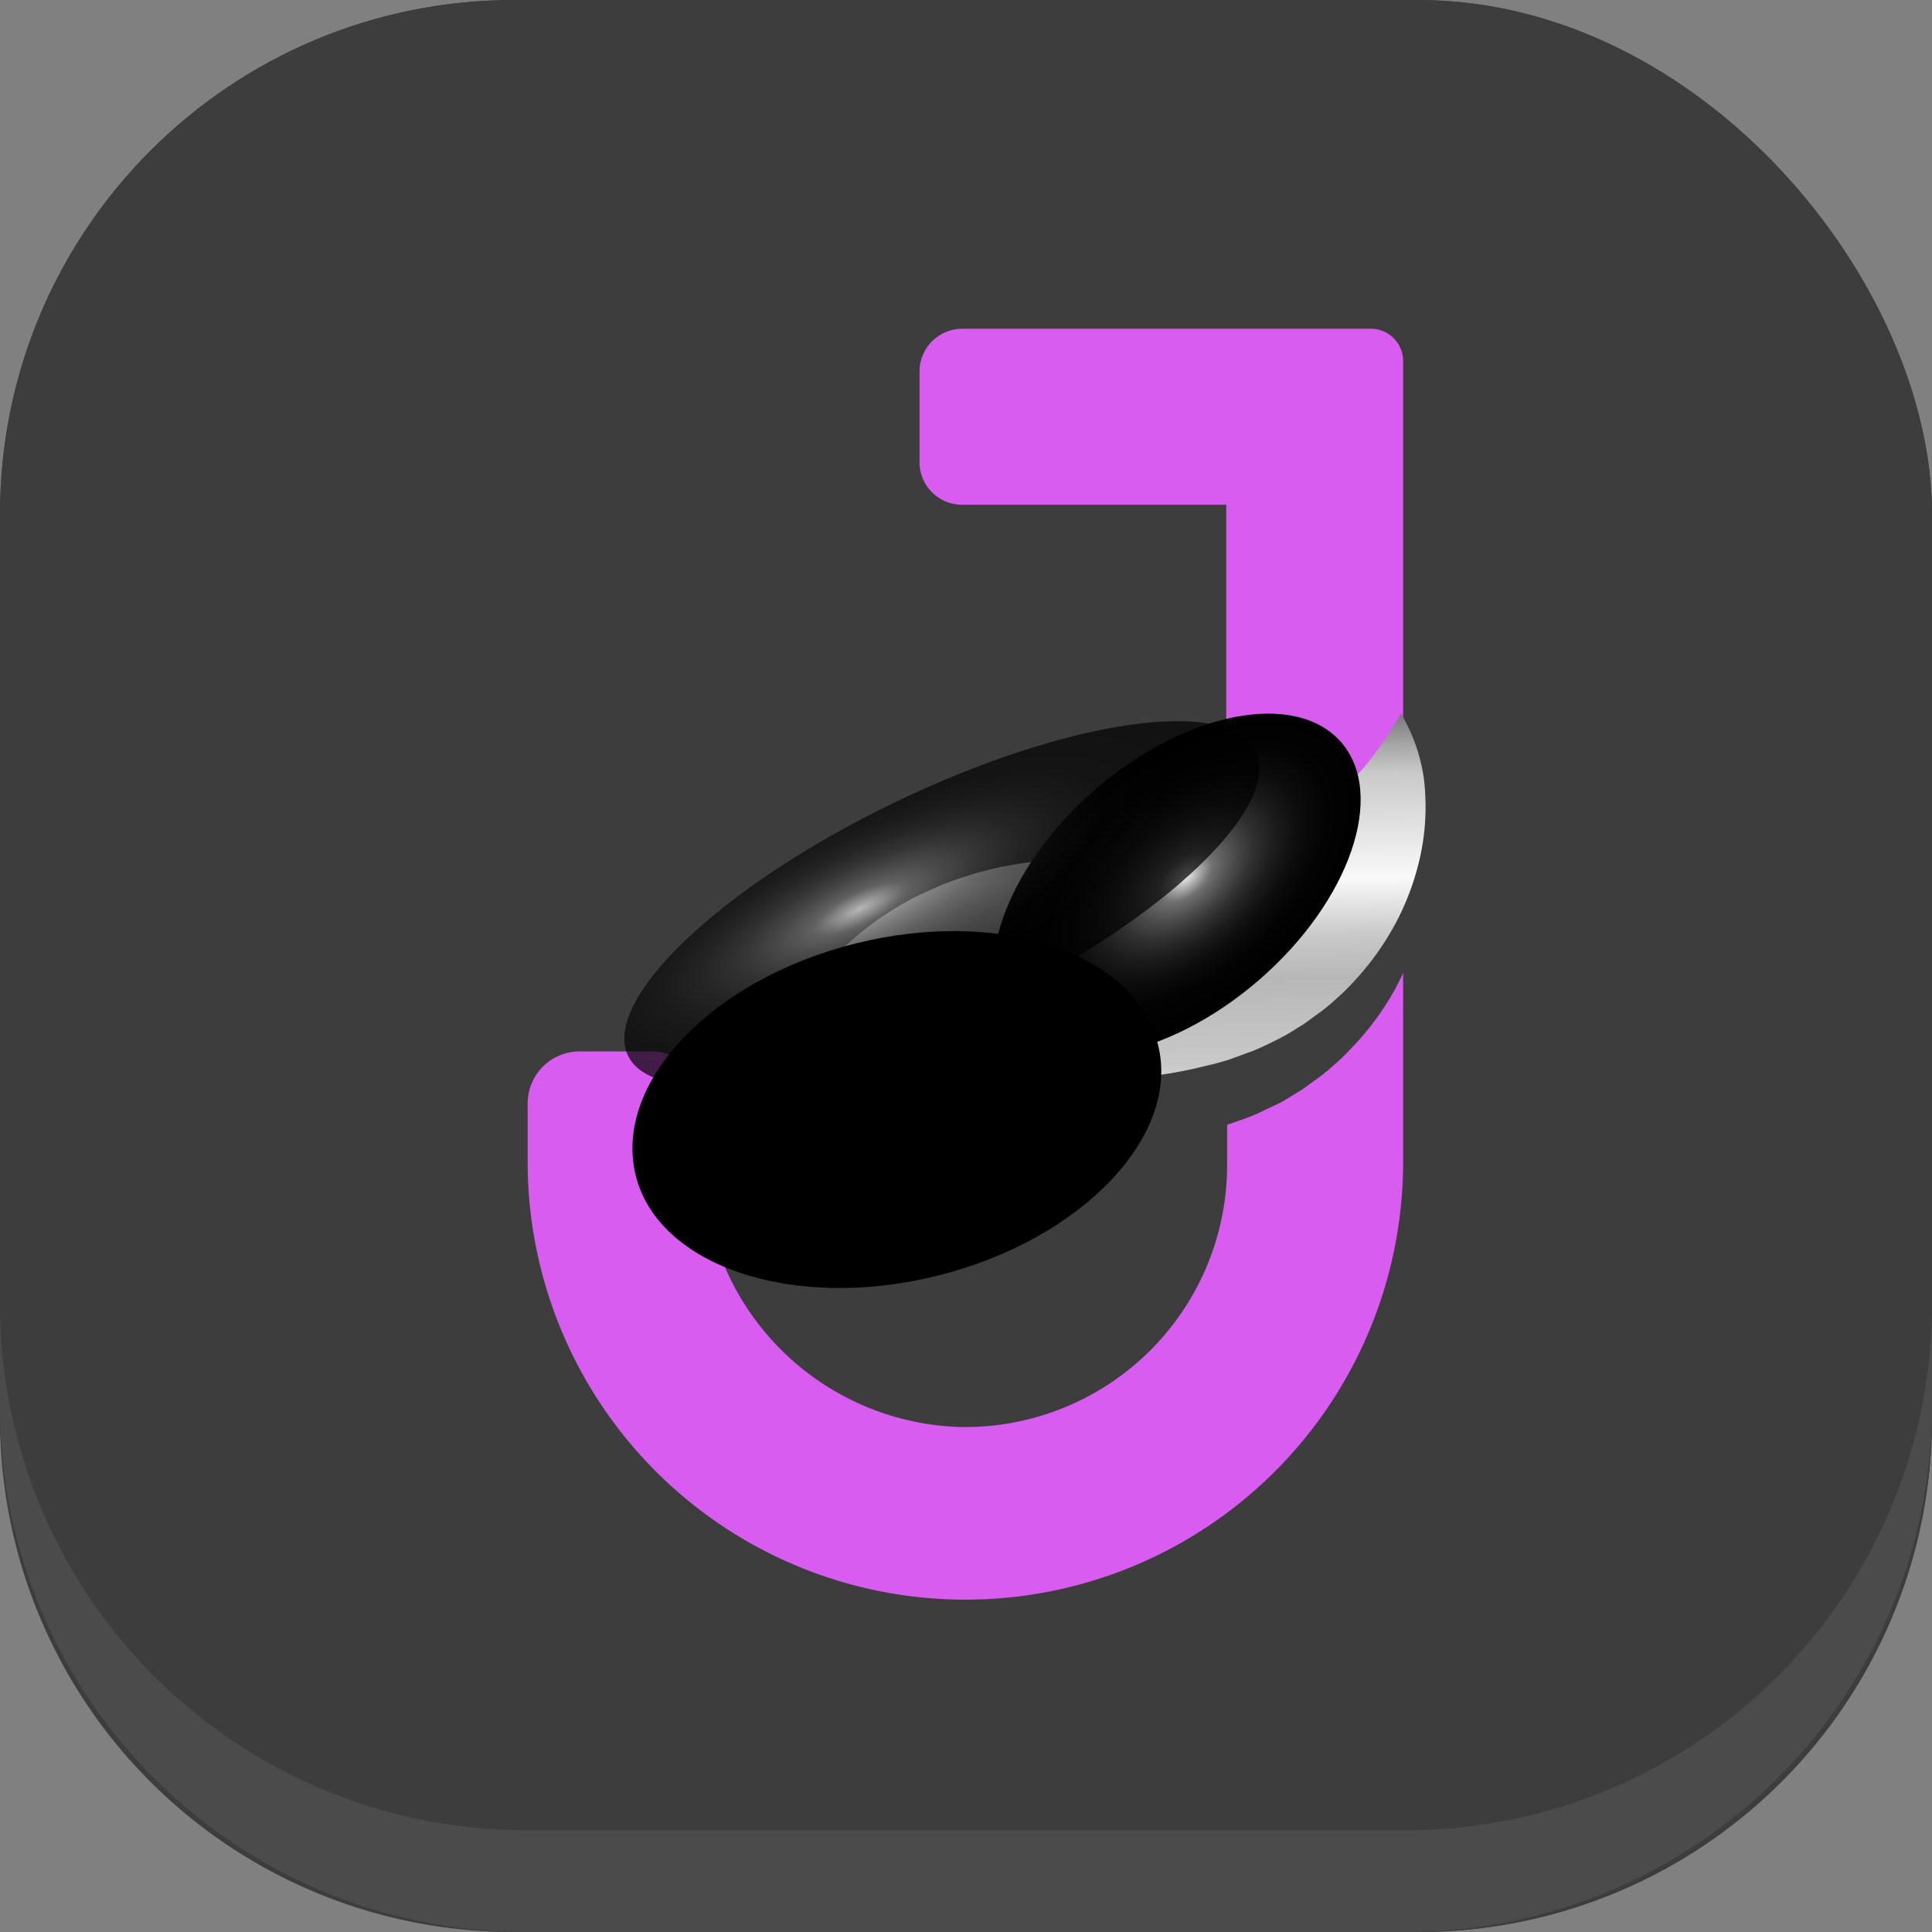 <svg xmlns="http://www.w3.org/2000/svg" xmlns:xlink="http://www.w3.org/1999/xlink" viewBox="0 0 64 64"><rect x="0" y="0" width="64" height="64" fill="#808080" stroke="none"/><defs><style>.cls-1{isolation:isolate;}.cls-2{fill:#3d3d3d;}.cls-3{fill:#4c4b4b;}.cls-4{fill:#d95cf1;}.cls-5{fill:url(#linear-gradient);}.cls-6,.cls-7,.cls-8,.cls-9{mix-blend-mode:screen;}.cls-6{fill:url(#radial-gradient);}.cls-7{opacity:0.71;fill:url(#radial-gradient-2);}.cls-8{fill:url(#radial-gradient-3);}.cls-9{fill:url(#radial-gradient-4);}</style><linearGradient id="linear-gradient" x1="35.81" y1="22.92" x2="36.17" y2="43.36" gradientUnits="userSpaceOnUse"><stop offset="0" stop-color="#505050"/><stop offset="0.01" stop-color="#5b5b5b"/><stop offset="0.1" stop-color="#aaa"/><stop offset="0.14" stop-color="#c9c9c9"/><stop offset="0.31" stop-color="#f9f9f9"/><stop offset="0.4" stop-color="#c9c9c9"/><stop offset="0.47" stop-color="#b7b7b7"/><stop offset="0.61" stop-color="#c9c9c9"/><stop offset="0.67" stop-color="#f9f9f9"/><stop offset="0.78" stop-color="#c9c9c9"/><stop offset="0.91" stop-color="#505050"/></linearGradient><radialGradient id="radial-gradient" cx="193.04" cy="-351.5" r="4.63" gradientTransform="matrix(1.18, -1.02, 0.59, 0.68, 18.88, 464.98)" gradientUnits="userSpaceOnUse"><stop offset="0" stop-color="#e8e8e8"/><stop offset="0.14" stop-color="#737373"/><stop offset="0.15" stop-color="#6e6e6e"/><stop offset="0.26" stop-color="#4c4c4c"/><stop offset="0.37" stop-color="#303030"/><stop offset="0.49" stop-color="#1b1b1b"/><stop offset="0.62" stop-color="#0c0c0c"/><stop offset="0.77" stop-color="#030303"/><stop offset="1"/></radialGradient><radialGradient id="radial-gradient-2" cx="-154.01" cy="1307.45" r="6.93" gradientTransform="matrix(1.5, -0.73, 0.23, 0.48, -41.22, -709.9)" xlink:href="#radial-gradient"/><radialGradient id="radial-gradient-3" cx="298.28" cy="3048.43" r="4.65" gradientTransform="matrix(1.87, -0.46, 0.29, 1.18, -1421.7, -3436.68)" xlink:href="#radial-gradient"/><radialGradient id="radial-gradient-4" cx="-4260.55" cy="-2232.61" r="4.65" gradientTransform="matrix(0.31, -0.27, 0.25, 0.29, 1904.67, -443.87)" xlink:href="#radial-gradient"/></defs><title>Artboard 2</title><g class="cls-1"><g id="Layer_1" data-name="Layer 1"><path class="cls-2" d="M47,59.33H17a17,17,0,0,1-17-17V47A17,17,0,0,0,17,64H47A17,17,0,0,0,64,47V42.3A17,17,0,0,1,47,59.33ZM64,46.57A17.43,17.43,0,0,1,46.57,64H17.43A17.44,17.44,0,0,1,0,46.57V43.2A17.43,17.43,0,0,0,17.43,60.63H46.57A17.43,17.43,0,0,0,64,43.2Z"/><path class="cls-2" d="M64,43.2v3.37A17.43,17.43,0,0,1,46.57,64H17.43A17.44,17.44,0,0,1,0,46.57V43.2A17.43,17.43,0,0,0,17.43,60.63H46.57A17.43,17.43,0,0,0,64,43.2Z"/><rect class="cls-2" width="64" height="59.33" rx="17.03"/><rect class="cls-2" width="64" height="64" rx="17.03"/><path class="cls-3" d="M64,43.2v3.37A17.43,17.43,0,0,1,46.57,64H17.43A17.44,17.44,0,0,1,0,46.57V43.2A17.43,17.43,0,0,0,17.43,60.63H46.57A17.43,17.43,0,0,0,64,43.2Z"/><path class="cls-4" d="M46.48,12v14c0-.05,0-.09-.07-.13a13.43,13.43,0,0,1-1.25,1.67,10.43,10.43,0,0,1-1.3,1.22l-.34.25-.16.12-.17.11c-.12.07-.22.15-.33.21l-.33.19c-.11.07-.23.11-.34.17L42,29.8l-.17.07-.32.14-.32.11c-.1,0-.21.06-.31.09l-.26.08V16.72H31.88a1.41,1.41,0,0,1-1.42-1.41v-3a1.42,1.42,0,0,1,1.42-1.42H45.42A1.07,1.07,0,0,1,46.48,12Z"/><path class="cls-4" d="M46.25,32.7c.08-.16.16-.31.23-.47V38.6a14.5,14.5,0,1,1-29-.22V36.55a1.72,1.72,0,0,1,1.72-1.72h2.38a1.72,1.72,0,0,1,1.72,1.72v1.89a8.77,8.77,0,0,0,8.46,8.83,8.68,8.68,0,0,0,8.89-8.67V37.26h0l.63-.22a5.92,5.92,0,0,0,.64-.28c.21-.1.43-.19.63-.31l.59-.36.55-.4a5.4,5.4,0,0,0,.52-.43,5.27,5.27,0,0,0,.48-.46A9.22,9.22,0,0,0,46.25,32.7Z"/><path class="cls-5" d="M46.41,23.64a5.79,5.79,0,0,1,.76,2.17,7.77,7.77,0,0,1-.09,2.4,8.62,8.62,0,0,1-.83,2.34,9.22,9.22,0,0,1-1.52,2.09c-.15.16-.31.31-.48.46a5.4,5.4,0,0,1-.52.43l-.55.4c-.2.12-.39.25-.59.36s-.42.22-.63.32-.43.2-.64.27l-.63.23c-.21.06-.43.13-.63.17a15.46,15.46,0,0,1-2.31.41c-.71.08-1.36.11-1.93.15L34.3,36,34,36l-.28,0-.14,0h-.14l-.29.07a9.41,9.41,0,0,0-2.44,1A11.91,11.91,0,0,0,28.16,39c-.2.2-.43.41-.62.64l-.31.34-.3.37c-.21.25-.39.53-.59.81s-.19.29-.29.45l-.3.48a5,5,0,0,1-.29-.5,3.48,3.48,0,0,1-.24-.52,5.92,5.92,0,0,1-.33-1.11c0-.19-.07-.39-.1-.58s0-.39,0-.59,0-.2,0-.3v-.29c0-.2,0-.4,0-.6a5.77,5.77,0,0,1,.09-.6c0-.2.07-.39.11-.6s.11-.38.17-.58a5.66,5.66,0,0,1,.2-.58q.11-.28.24-.57l.12-.29.15-.27.31-.55a5.91,5.91,0,0,1,.35-.52,10.37,10.37,0,0,1,3.92-3.39l.62-.28.16-.07.16-.06.32-.12.66-.21.64-.16a16.41,16.41,0,0,1,2.34-.31c1.43-.08,2.59,0,3.49-.08h.33l.3,0h.28a2.4,2.4,0,0,0,.28,0l.3,0,.29-.07a1.77,1.77,0,0,0,.31-.08c.1,0,.21-.05.31-.1l.32-.11.32-.14.17-.07.16-.08c.1-.06.22-.1.33-.17l.33-.19.33-.21.17-.11.16-.12.34-.24a10.55,10.55,0,0,0,1.3-1.23A13.28,13.28,0,0,0,46.41,23.64Z"/><path class="cls-6" d="M44.43,24.59c1.5,1.73.29,5.26-2.72,7.87S35,35.78,33.53,34.05s-.28-5.26,2.72-7.87S42.92,22.85,44.43,24.59Z"/><path class="cls-7" d="M41.59,24.89c.89,1.84-3.05,5.59-8.79,8.37s-11.14,3.54-12,1.7,3.05-5.58,8.8-8.36S40.71,23.05,41.59,24.89Z"/><path class="cls-8" d="M38.36,34.61c.76,3-2.52,6.46-7.31,7.65s-9.28-.32-10-3.36,2.52-6.46,7.31-7.65S37.61,31.57,38.36,34.61Z"/><path class="cls-9" d="M28.2,36a1.89,1.89,0,1,1-2.61-.13A1.85,1.85,0,0,1,28.2,36Z"/></g></g></svg>